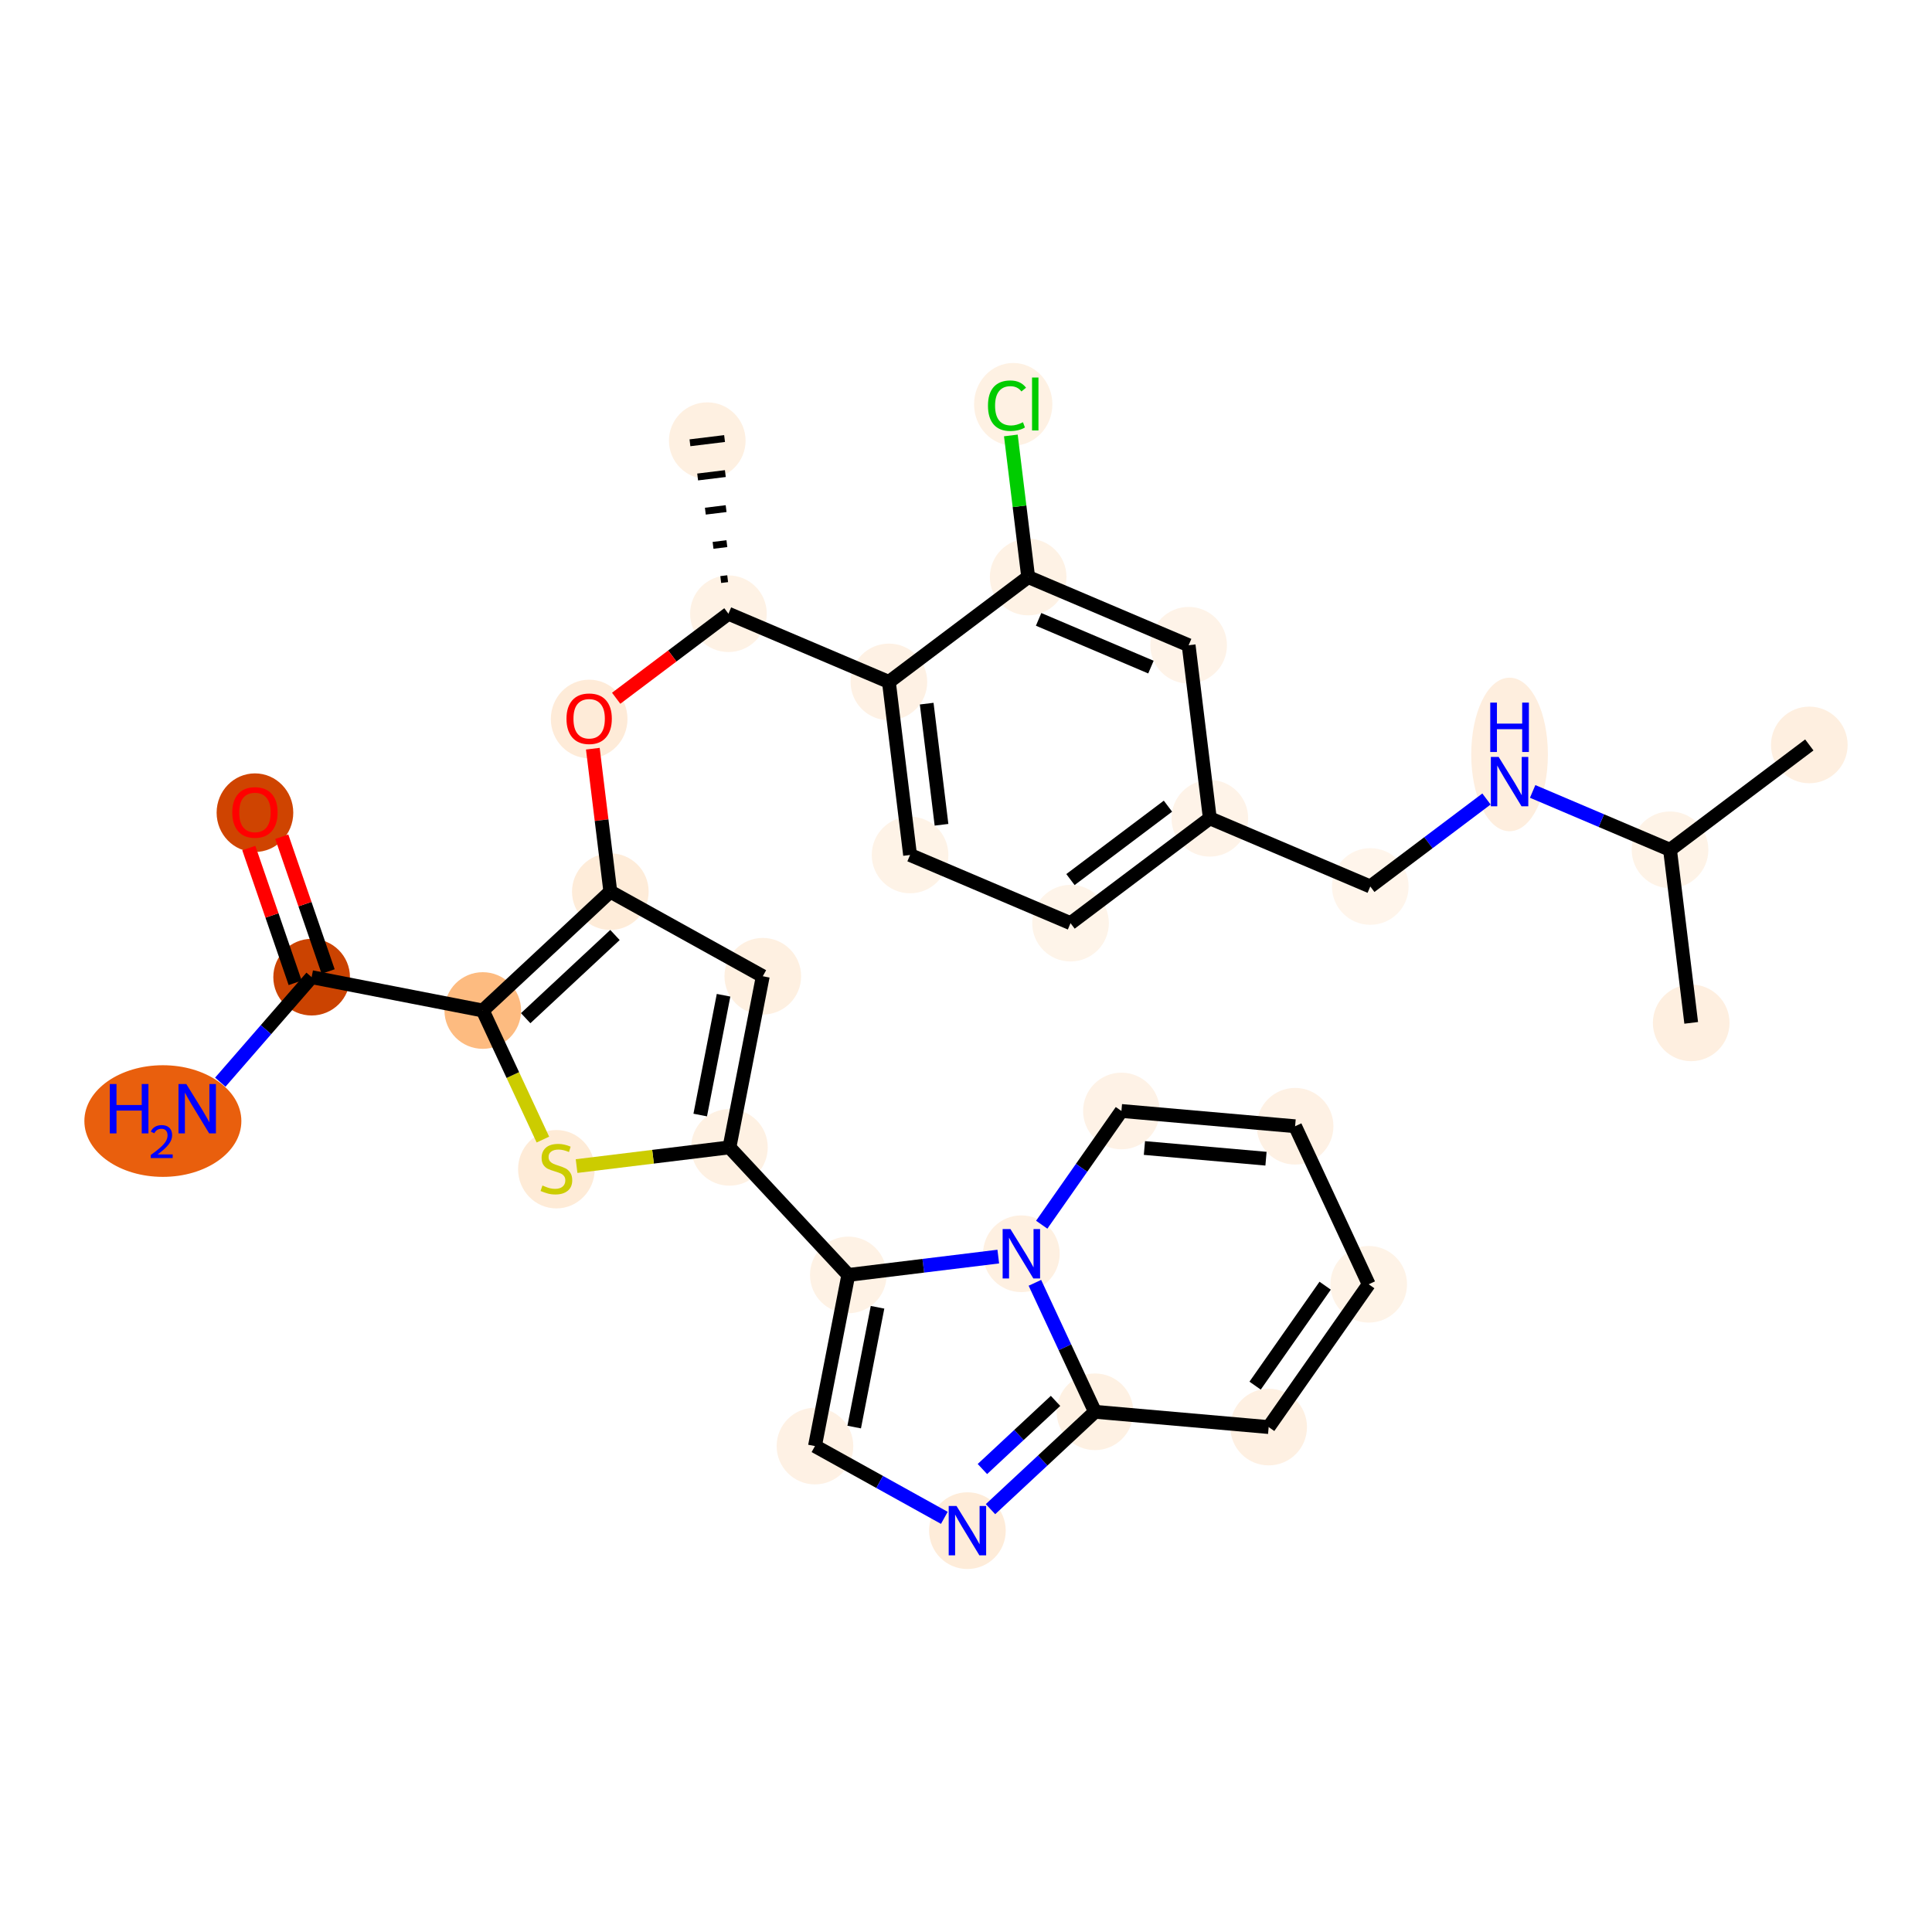 <?xml version='1.0' encoding='iso-8859-1'?>
<svg version='1.1' baseProfile='full'
              xmlns='http://www.w3.org/2000/svg'
                      xmlns:rdkit='http://www.rdkit.org/xml'
                      xmlns:xlink='http://www.w3.org/1999/xlink'
                  xml:space='preserve'
width='280px' height='280px' viewBox='0 0 280 280'>
<!-- END OF HEADER -->
<rect style='opacity:1.0;fill:#FFFFFF;stroke:none' width='280' height='280' x='0' y='0'> </rect>
<ellipse cx='262.219' cy='107.962' rx='5.054' ry='5.054'  style='fill:#FEEFE0;fill-rule:evenodd;stroke:#FEEFE0;stroke-width:1.0px;stroke-linecap:butt;stroke-linejoin:miter;stroke-opacity:1' />
<ellipse cx='242.033' cy='123.16' rx='5.054' ry='5.054'  style='fill:#FEF3E7;fill-rule:evenodd;stroke:#FEF3E7;stroke-width:1.0px;stroke-linecap:butt;stroke-linejoin:miter;stroke-opacity:1' />
<ellipse cx='245.102' cy='148.241' rx='5.054' ry='5.054'  style='fill:#FEEFE0;fill-rule:evenodd;stroke:#FEEFE0;stroke-width:1.0px;stroke-linecap:butt;stroke-linejoin:miter;stroke-opacity:1' />
<ellipse cx='218.778' cy='109.342' rx='5.054' ry='10.626'  style='fill:#FEEEDE;fill-rule:evenodd;stroke:#FEEEDE;stroke-width:1.0px;stroke-linecap:butt;stroke-linejoin:miter;stroke-opacity:1' />
<ellipse cx='198.592' cy='128.476' rx='5.054' ry='5.054'  style='fill:#FFF5EB;fill-rule:evenodd;stroke:#FFF5EB;stroke-width:1.0px;stroke-linecap:butt;stroke-linejoin:miter;stroke-opacity:1' />
<ellipse cx='175.337' cy='118.593' rx='5.054' ry='5.054'  style='fill:#FEF3E8;fill-rule:evenodd;stroke:#FEF3E8;stroke-width:1.0px;stroke-linecap:butt;stroke-linejoin:miter;stroke-opacity:1' />
<ellipse cx='155.15' cy='133.792' rx='5.054' ry='5.054'  style='fill:#FEF4E9;fill-rule:evenodd;stroke:#FEF4E9;stroke-width:1.0px;stroke-linecap:butt;stroke-linejoin:miter;stroke-opacity:1' />
<ellipse cx='131.895' cy='123.909' rx='5.054' ry='5.054'  style='fill:#FEF3E7;fill-rule:evenodd;stroke:#FEF3E7;stroke-width:1.0px;stroke-linecap:butt;stroke-linejoin:miter;stroke-opacity:1' />
<ellipse cx='128.826' cy='98.829' rx='5.054' ry='5.054'  style='fill:#FEF1E4;fill-rule:evenodd;stroke:#FEF1E4;stroke-width:1.0px;stroke-linecap:butt;stroke-linejoin:miter;stroke-opacity:1' />
<ellipse cx='105.571' cy='88.946' rx='5.054' ry='5.054'  style='fill:#FEF2E5;fill-rule:evenodd;stroke:#FEF2E5;stroke-width:1.0px;stroke-linecap:butt;stroke-linejoin:miter;stroke-opacity:1' />
<ellipse cx='102.502' cy='63.865' rx='5.054' ry='5.054'  style='fill:#FEF0E1;fill-rule:evenodd;stroke:#FEF0E1;stroke-width:1.0px;stroke-linecap:butt;stroke-linejoin:miter;stroke-opacity:1' />
<ellipse cx='85.385' cy='104.2' rx='5.054' ry='5.196'  style='fill:#FEEBD8;fill-rule:evenodd;stroke:#FEEBD8;stroke-width:1.0px;stroke-linecap:butt;stroke-linejoin:miter;stroke-opacity:1' />
<ellipse cx='88.454' cy='129.225' rx='5.054' ry='5.054'  style='fill:#FEECD9;fill-rule:evenodd;stroke:#FEECD9;stroke-width:1.0px;stroke-linecap:butt;stroke-linejoin:miter;stroke-opacity:1' />
<ellipse cx='110.549' cy='141.485' rx='5.054' ry='5.054'  style='fill:#FEF0E1;fill-rule:evenodd;stroke:#FEF0E1;stroke-width:1.0px;stroke-linecap:butt;stroke-linejoin:miter;stroke-opacity:1' />
<ellipse cx='105.717' cy='166.286' rx='5.054' ry='5.054'  style='fill:#FEF1E3;fill-rule:evenodd;stroke:#FEF1E3;stroke-width:1.0px;stroke-linecap:butt;stroke-linejoin:miter;stroke-opacity:1' />
<ellipse cx='122.943' cy='184.773' rx='5.054' ry='5.054'  style='fill:#FEF2E5;fill-rule:evenodd;stroke:#FEF2E5;stroke-width:1.0px;stroke-linecap:butt;stroke-linejoin:miter;stroke-opacity:1' />
<ellipse cx='118.111' cy='209.575' rx='5.054' ry='5.054'  style='fill:#FEF1E4;fill-rule:evenodd;stroke:#FEF1E4;stroke-width:1.0px;stroke-linecap:butt;stroke-linejoin:miter;stroke-opacity:1' />
<ellipse cx='140.206' cy='221.834' rx='5.054' ry='5.06'  style='fill:#FEECD9;fill-rule:evenodd;stroke:#FEECD9;stroke-width:1.0px;stroke-linecap:butt;stroke-linejoin:miter;stroke-opacity:1' />
<ellipse cx='158.693' cy='204.609' rx='5.054' ry='5.054'  style='fill:#FEF1E3;fill-rule:evenodd;stroke:#FEF1E3;stroke-width:1.0px;stroke-linecap:butt;stroke-linejoin:miter;stroke-opacity:1' />
<ellipse cx='183.864' cy='206.821' rx='5.054' ry='5.054'  style='fill:#FEF0E2;fill-rule:evenodd;stroke:#FEF0E2;stroke-width:1.0px;stroke-linecap:butt;stroke-linejoin:miter;stroke-opacity:1' />
<ellipse cx='198.365' cy='186.129' rx='5.054' ry='5.054'  style='fill:#FEF3E7;fill-rule:evenodd;stroke:#FEF3E7;stroke-width:1.0px;stroke-linecap:butt;stroke-linejoin:miter;stroke-opacity:1' />
<ellipse cx='187.696' cy='163.224' rx='5.054' ry='5.054'  style='fill:#FEF1E4;fill-rule:evenodd;stroke:#FEF1E4;stroke-width:1.0px;stroke-linecap:butt;stroke-linejoin:miter;stroke-opacity:1' />
<ellipse cx='162.525' cy='161.012' rx='5.054' ry='5.054'  style='fill:#FEF2E6;fill-rule:evenodd;stroke:#FEF2E6;stroke-width:1.0px;stroke-linecap:butt;stroke-linejoin:miter;stroke-opacity:1' />
<ellipse cx='148.023' cy='181.704' rx='5.054' ry='5.06'  style='fill:#FEF0E1;fill-rule:evenodd;stroke:#FEF0E1;stroke-width:1.0px;stroke-linecap:butt;stroke-linejoin:miter;stroke-opacity:1' />
<ellipse cx='80.636' cy='169.452' rx='5.054' ry='5.181'  style='fill:#FEEBD7;fill-rule:evenodd;stroke:#FEEBD7;stroke-width:1.0px;stroke-linecap:butt;stroke-linejoin:miter;stroke-opacity:1' />
<ellipse cx='69.967' cy='146.451' rx='5.054' ry='5.054'  style='fill:#FDBB80;fill-rule:evenodd;stroke:#FDBB80;stroke-width:1.0px;stroke-linecap:butt;stroke-linejoin:miter;stroke-opacity:1' />
<ellipse cx='45.165' cy='141.619' rx='5.054' ry='5.054'  style='fill:#CB4301;fill-rule:evenodd;stroke:#CB4301;stroke-width:1.0px;stroke-linecap:butt;stroke-linejoin:miter;stroke-opacity:1' />
<ellipse cx='23.604' cy='162.471' rx='10.876' ry='7.59'  style='fill:#E95F0D;fill-rule:evenodd;stroke:#E95F0D;stroke-width:1.0px;stroke-linecap:butt;stroke-linejoin:miter;stroke-opacity:1' />
<ellipse cx='36.949' cy='117.78' rx='5.054' ry='5.196'  style='fill:#CF4401;fill-rule:evenodd;stroke:#CF4401;stroke-width:1.0px;stroke-linecap:butt;stroke-linejoin:miter;stroke-opacity:1' />
<ellipse cx='149.012' cy='83.63' rx='5.054' ry='5.054'  style='fill:#FEF2E5;fill-rule:evenodd;stroke:#FEF2E5;stroke-width:1.0px;stroke-linecap:butt;stroke-linejoin:miter;stroke-opacity:1' />
<ellipse cx='146.842' cy='58.595' rx='5.174' ry='5.489'  style='fill:#FEF1E3;fill-rule:evenodd;stroke:#FEF1E3;stroke-width:1.0px;stroke-linecap:butt;stroke-linejoin:miter;stroke-opacity:1' />
<ellipse cx='172.267' cy='93.513' rx='5.054' ry='5.054'  style='fill:#FEF3E8;fill-rule:evenodd;stroke:#FEF3E8;stroke-width:1.0px;stroke-linecap:butt;stroke-linejoin:miter;stroke-opacity:1' />
<path class='bond-0 atom-0 atom-1' d='M 262.219,107.962 L 242.033,123.16' style='fill:none;fill-rule:evenodd;stroke:#000000;stroke-width:2.0px;stroke-linecap:butt;stroke-linejoin:miter;stroke-opacity:1' />
<path class='bond-1 atom-1 atom-2' d='M 242.033,123.16 L 245.102,148.241' style='fill:none;fill-rule:evenodd;stroke:#000000;stroke-width:2.0px;stroke-linecap:butt;stroke-linejoin:miter;stroke-opacity:1' />
<path class='bond-2 atom-1 atom-3' d='M 242.033,123.16 L 232.078,118.93' style='fill:none;fill-rule:evenodd;stroke:#000000;stroke-width:2.0px;stroke-linecap:butt;stroke-linejoin:miter;stroke-opacity:1' />
<path class='bond-2 atom-1 atom-3' d='M 232.078,118.93 L 222.123,114.699' style='fill:none;fill-rule:evenodd;stroke:#0000FF;stroke-width:2.0px;stroke-linecap:butt;stroke-linejoin:miter;stroke-opacity:1' />
<path class='bond-3 atom-3 atom-4' d='M 215.432,115.796 L 207.012,122.136' style='fill:none;fill-rule:evenodd;stroke:#0000FF;stroke-width:2.0px;stroke-linecap:butt;stroke-linejoin:miter;stroke-opacity:1' />
<path class='bond-3 atom-3 atom-4' d='M 207.012,122.136 L 198.592,128.476' style='fill:none;fill-rule:evenodd;stroke:#000000;stroke-width:2.0px;stroke-linecap:butt;stroke-linejoin:miter;stroke-opacity:1' />
<path class='bond-4 atom-4 atom-5' d='M 198.592,128.476 L 175.337,118.593' style='fill:none;fill-rule:evenodd;stroke:#000000;stroke-width:2.0px;stroke-linecap:butt;stroke-linejoin:miter;stroke-opacity:1' />
<path class='bond-5 atom-5 atom-6' d='M 175.337,118.593 L 155.15,133.792' style='fill:none;fill-rule:evenodd;stroke:#000000;stroke-width:2.0px;stroke-linecap:butt;stroke-linejoin:miter;stroke-opacity:1' />
<path class='bond-5 atom-5 atom-6' d='M 169.269,116.836 L 155.139,127.475' style='fill:none;fill-rule:evenodd;stroke:#000000;stroke-width:2.0px;stroke-linecap:butt;stroke-linejoin:miter;stroke-opacity:1' />
<path class='bond-31 atom-31 atom-5' d='M 172.267,93.513 L 175.337,118.593' style='fill:none;fill-rule:evenodd;stroke:#000000;stroke-width:2.0px;stroke-linecap:butt;stroke-linejoin:miter;stroke-opacity:1' />
<path class='bond-6 atom-6 atom-7' d='M 155.15,133.792 L 131.895,123.909' style='fill:none;fill-rule:evenodd;stroke:#000000;stroke-width:2.0px;stroke-linecap:butt;stroke-linejoin:miter;stroke-opacity:1' />
<path class='bond-7 atom-7 atom-8' d='M 131.895,123.909 L 128.826,98.829' style='fill:none;fill-rule:evenodd;stroke:#000000;stroke-width:2.0px;stroke-linecap:butt;stroke-linejoin:miter;stroke-opacity:1' />
<path class='bond-7 atom-7 atom-8' d='M 136.451,119.533 L 134.303,101.977' style='fill:none;fill-rule:evenodd;stroke:#000000;stroke-width:2.0px;stroke-linecap:butt;stroke-linejoin:miter;stroke-opacity:1' />
<path class='bond-8 atom-8 atom-9' d='M 128.826,98.829 L 105.571,88.946' style='fill:none;fill-rule:evenodd;stroke:#000000;stroke-width:2.0px;stroke-linecap:butt;stroke-linejoin:miter;stroke-opacity:1' />
<path class='bond-28 atom-8 atom-29' d='M 128.826,98.829 L 149.012,83.63' style='fill:none;fill-rule:evenodd;stroke:#000000;stroke-width:2.0px;stroke-linecap:butt;stroke-linejoin:miter;stroke-opacity:1' />
<path class='bond-9 atom-9 atom-10' d='M 105.459,83.869 L 104.455,83.991' style='fill:none;fill-rule:evenodd;stroke:#000000;stroke-width:1.0px;stroke-linecap:butt;stroke-linejoin:miter;stroke-opacity:1' />
<path class='bond-9 atom-9 atom-10' d='M 105.346,78.791 L 103.34,79.037' style='fill:none;fill-rule:evenodd;stroke:#000000;stroke-width:1.0px;stroke-linecap:butt;stroke-linejoin:miter;stroke-opacity:1' />
<path class='bond-9 atom-9 atom-10' d='M 105.234,73.713 L 102.224,74.082' style='fill:none;fill-rule:evenodd;stroke:#000000;stroke-width:1.0px;stroke-linecap:butt;stroke-linejoin:miter;stroke-opacity:1' />
<path class='bond-9 atom-9 atom-10' d='M 105.122,68.636 L 101.109,69.127' style='fill:none;fill-rule:evenodd;stroke:#000000;stroke-width:1.0px;stroke-linecap:butt;stroke-linejoin:miter;stroke-opacity:1' />
<path class='bond-9 atom-9 atom-10' d='M 105.01,63.558 L 99.993,64.172' style='fill:none;fill-rule:evenodd;stroke:#000000;stroke-width:1.0px;stroke-linecap:butt;stroke-linejoin:miter;stroke-opacity:1' />
<path class='bond-10 atom-9 atom-11' d='M 105.571,88.946 L 97.436,95.071' style='fill:none;fill-rule:evenodd;stroke:#000000;stroke-width:2.0px;stroke-linecap:butt;stroke-linejoin:miter;stroke-opacity:1' />
<path class='bond-10 atom-9 atom-11' d='M 97.436,95.071 L 89.301,101.196' style='fill:none;fill-rule:evenodd;stroke:#FF0000;stroke-width:2.0px;stroke-linecap:butt;stroke-linejoin:miter;stroke-opacity:1' />
<path class='bond-11 atom-11 atom-12' d='M 85.918,108.506 L 87.186,118.866' style='fill:none;fill-rule:evenodd;stroke:#FF0000;stroke-width:2.0px;stroke-linecap:butt;stroke-linejoin:miter;stroke-opacity:1' />
<path class='bond-11 atom-11 atom-12' d='M 87.186,118.866 L 88.454,129.225' style='fill:none;fill-rule:evenodd;stroke:#000000;stroke-width:2.0px;stroke-linecap:butt;stroke-linejoin:miter;stroke-opacity:1' />
<path class='bond-12 atom-12 atom-13' d='M 88.454,129.225 L 110.549,141.485' style='fill:none;fill-rule:evenodd;stroke:#000000;stroke-width:2.0px;stroke-linecap:butt;stroke-linejoin:miter;stroke-opacity:1' />
<path class='bond-32 atom-25 atom-12' d='M 69.967,146.451 L 88.454,129.225' style='fill:none;fill-rule:evenodd;stroke:#000000;stroke-width:2.0px;stroke-linecap:butt;stroke-linejoin:miter;stroke-opacity:1' />
<path class='bond-32 atom-25 atom-12' d='M 76.185,147.564 L 89.126,135.507' style='fill:none;fill-rule:evenodd;stroke:#000000;stroke-width:2.0px;stroke-linecap:butt;stroke-linejoin:miter;stroke-opacity:1' />
<path class='bond-13 atom-13 atom-14' d='M 110.549,141.485 L 105.717,166.286' style='fill:none;fill-rule:evenodd;stroke:#000000;stroke-width:2.0px;stroke-linecap:butt;stroke-linejoin:miter;stroke-opacity:1' />
<path class='bond-13 atom-13 atom-14' d='M 104.864,144.239 L 101.482,161.6' style='fill:none;fill-rule:evenodd;stroke:#000000;stroke-width:2.0px;stroke-linecap:butt;stroke-linejoin:miter;stroke-opacity:1' />
<path class='bond-14 atom-14 atom-15' d='M 105.717,166.286 L 122.943,184.773' style='fill:none;fill-rule:evenodd;stroke:#000000;stroke-width:2.0px;stroke-linecap:butt;stroke-linejoin:miter;stroke-opacity:1' />
<path class='bond-23 atom-14 atom-24' d='M 105.717,166.286 L 94.64,167.642' style='fill:none;fill-rule:evenodd;stroke:#000000;stroke-width:2.0px;stroke-linecap:butt;stroke-linejoin:miter;stroke-opacity:1' />
<path class='bond-23 atom-14 atom-24' d='M 94.64,167.642 L 83.562,168.997' style='fill:none;fill-rule:evenodd;stroke:#CCCC00;stroke-width:2.0px;stroke-linecap:butt;stroke-linejoin:miter;stroke-opacity:1' />
<path class='bond-15 atom-15 atom-16' d='M 122.943,184.773 L 118.111,209.575' style='fill:none;fill-rule:evenodd;stroke:#000000;stroke-width:2.0px;stroke-linecap:butt;stroke-linejoin:miter;stroke-opacity:1' />
<path class='bond-15 atom-15 atom-16' d='M 127.178,189.46 L 123.796,206.821' style='fill:none;fill-rule:evenodd;stroke:#000000;stroke-width:2.0px;stroke-linecap:butt;stroke-linejoin:miter;stroke-opacity:1' />
<path class='bond-33 atom-23 atom-15' d='M 144.678,182.113 L 133.81,183.443' style='fill:none;fill-rule:evenodd;stroke:#0000FF;stroke-width:2.0px;stroke-linecap:butt;stroke-linejoin:miter;stroke-opacity:1' />
<path class='bond-33 atom-23 atom-15' d='M 133.81,183.443 L 122.943,184.773' style='fill:none;fill-rule:evenodd;stroke:#000000;stroke-width:2.0px;stroke-linecap:butt;stroke-linejoin:miter;stroke-opacity:1' />
<path class='bond-16 atom-16 atom-17' d='M 118.111,209.575 L 127.486,214.776' style='fill:none;fill-rule:evenodd;stroke:#000000;stroke-width:2.0px;stroke-linecap:butt;stroke-linejoin:miter;stroke-opacity:1' />
<path class='bond-16 atom-16 atom-17' d='M 127.486,214.776 L 136.86,219.978' style='fill:none;fill-rule:evenodd;stroke:#0000FF;stroke-width:2.0px;stroke-linecap:butt;stroke-linejoin:miter;stroke-opacity:1' />
<path class='bond-17 atom-17 atom-18' d='M 143.551,218.717 L 151.122,211.663' style='fill:none;fill-rule:evenodd;stroke:#0000FF;stroke-width:2.0px;stroke-linecap:butt;stroke-linejoin:miter;stroke-opacity:1' />
<path class='bond-17 atom-17 atom-18' d='M 151.122,211.663 L 158.693,204.609' style='fill:none;fill-rule:evenodd;stroke:#000000;stroke-width:2.0px;stroke-linecap:butt;stroke-linejoin:miter;stroke-opacity:1' />
<path class='bond-17 atom-17 atom-18' d='M 142.378,212.903 L 147.677,207.965' style='fill:none;fill-rule:evenodd;stroke:#0000FF;stroke-width:2.0px;stroke-linecap:butt;stroke-linejoin:miter;stroke-opacity:1' />
<path class='bond-17 atom-17 atom-18' d='M 147.677,207.965 L 152.977,203.028' style='fill:none;fill-rule:evenodd;stroke:#000000;stroke-width:2.0px;stroke-linecap:butt;stroke-linejoin:miter;stroke-opacity:1' />
<path class='bond-18 atom-18 atom-19' d='M 158.693,204.609 L 183.864,206.821' style='fill:none;fill-rule:evenodd;stroke:#000000;stroke-width:2.0px;stroke-linecap:butt;stroke-linejoin:miter;stroke-opacity:1' />
<path class='bond-34 atom-23 atom-18' d='M 149.984,185.914 L 154.339,195.261' style='fill:none;fill-rule:evenodd;stroke:#0000FF;stroke-width:2.0px;stroke-linecap:butt;stroke-linejoin:miter;stroke-opacity:1' />
<path class='bond-34 atom-23 atom-18' d='M 154.339,195.261 L 158.693,204.609' style='fill:none;fill-rule:evenodd;stroke:#000000;stroke-width:2.0px;stroke-linecap:butt;stroke-linejoin:miter;stroke-opacity:1' />
<path class='bond-19 atom-19 atom-20' d='M 183.864,206.821 L 198.365,186.129' style='fill:none;fill-rule:evenodd;stroke:#000000;stroke-width:2.0px;stroke-linecap:butt;stroke-linejoin:miter;stroke-opacity:1' />
<path class='bond-19 atom-19 atom-20' d='M 181.9,200.817 L 192.051,186.332' style='fill:none;fill-rule:evenodd;stroke:#000000;stroke-width:2.0px;stroke-linecap:butt;stroke-linejoin:miter;stroke-opacity:1' />
<path class='bond-20 atom-20 atom-21' d='M 198.365,186.129 L 187.696,163.224' style='fill:none;fill-rule:evenodd;stroke:#000000;stroke-width:2.0px;stroke-linecap:butt;stroke-linejoin:miter;stroke-opacity:1' />
<path class='bond-21 atom-21 atom-22' d='M 187.696,163.224 L 162.525,161.012' style='fill:none;fill-rule:evenodd;stroke:#000000;stroke-width:2.0px;stroke-linecap:butt;stroke-linejoin:miter;stroke-opacity:1' />
<path class='bond-21 atom-21 atom-22' d='M 183.478,167.926 L 165.858,166.378' style='fill:none;fill-rule:evenodd;stroke:#000000;stroke-width:2.0px;stroke-linecap:butt;stroke-linejoin:miter;stroke-opacity:1' />
<path class='bond-22 atom-22 atom-23' d='M 162.525,161.012 L 156.749,169.253' style='fill:none;fill-rule:evenodd;stroke:#000000;stroke-width:2.0px;stroke-linecap:butt;stroke-linejoin:miter;stroke-opacity:1' />
<path class='bond-22 atom-22 atom-23' d='M 156.749,169.253 L 150.974,177.494' style='fill:none;fill-rule:evenodd;stroke:#0000FF;stroke-width:2.0px;stroke-linecap:butt;stroke-linejoin:miter;stroke-opacity:1' />
<path class='bond-24 atom-24 atom-25' d='M 78.68,165.156 L 74.324,155.803' style='fill:none;fill-rule:evenodd;stroke:#CCCC00;stroke-width:2.0px;stroke-linecap:butt;stroke-linejoin:miter;stroke-opacity:1' />
<path class='bond-24 atom-24 atom-25' d='M 74.324,155.803 L 69.967,146.451' style='fill:none;fill-rule:evenodd;stroke:#000000;stroke-width:2.0px;stroke-linecap:butt;stroke-linejoin:miter;stroke-opacity:1' />
<path class='bond-25 atom-25 atom-26' d='M 69.967,146.451 L 45.165,141.619' style='fill:none;fill-rule:evenodd;stroke:#000000;stroke-width:2.0px;stroke-linecap:butt;stroke-linejoin:miter;stroke-opacity:1' />
<path class='bond-26 atom-26 atom-27' d='M 45.165,141.619 L 38.546,149.228' style='fill:none;fill-rule:evenodd;stroke:#000000;stroke-width:2.0px;stroke-linecap:butt;stroke-linejoin:miter;stroke-opacity:1' />
<path class='bond-26 atom-26 atom-27' d='M 38.546,149.228 L 31.926,156.837' style='fill:none;fill-rule:evenodd;stroke:#0000FF;stroke-width:2.0px;stroke-linecap:butt;stroke-linejoin:miter;stroke-opacity:1' />
<path class='bond-27 atom-26 atom-28' d='M 47.555,140.798 L 44.196,131.031' style='fill:none;fill-rule:evenodd;stroke:#000000;stroke-width:2.0px;stroke-linecap:butt;stroke-linejoin:miter;stroke-opacity:1' />
<path class='bond-27 atom-26 atom-28' d='M 44.196,131.031 L 40.838,121.264' style='fill:none;fill-rule:evenodd;stroke:#FF0000;stroke-width:2.0px;stroke-linecap:butt;stroke-linejoin:miter;stroke-opacity:1' />
<path class='bond-27 atom-26 atom-28' d='M 42.776,142.441 L 39.417,132.674' style='fill:none;fill-rule:evenodd;stroke:#000000;stroke-width:2.0px;stroke-linecap:butt;stroke-linejoin:miter;stroke-opacity:1' />
<path class='bond-27 atom-26 atom-28' d='M 39.417,132.674 L 36.059,122.907' style='fill:none;fill-rule:evenodd;stroke:#FF0000;stroke-width:2.0px;stroke-linecap:butt;stroke-linejoin:miter;stroke-opacity:1' />
<path class='bond-29 atom-29 atom-30' d='M 149.012,83.63 L 147.756,73.369' style='fill:none;fill-rule:evenodd;stroke:#000000;stroke-width:2.0px;stroke-linecap:butt;stroke-linejoin:miter;stroke-opacity:1' />
<path class='bond-29 atom-29 atom-30' d='M 147.756,73.369 L 146.501,63.108' style='fill:none;fill-rule:evenodd;stroke:#00CC00;stroke-width:2.0px;stroke-linecap:butt;stroke-linejoin:miter;stroke-opacity:1' />
<path class='bond-30 atom-29 atom-31' d='M 149.012,83.63 L 172.267,93.513' style='fill:none;fill-rule:evenodd;stroke:#000000;stroke-width:2.0px;stroke-linecap:butt;stroke-linejoin:miter;stroke-opacity:1' />
<path class='bond-30 atom-29 atom-31' d='M 150.524,89.764 L 166.803,96.681' style='fill:none;fill-rule:evenodd;stroke:#000000;stroke-width:2.0px;stroke-linecap:butt;stroke-linejoin:miter;stroke-opacity:1' />
<path  class='atom-3' d='M 217.196 109.7
L 219.541 113.49
Q 219.773 113.864, 220.147 114.541
Q 220.521 115.218, 220.542 115.258
L 220.542 109.7
L 221.492 109.7
L 221.492 116.855
L 220.511 116.855
L 217.995 112.711
Q 217.701 112.226, 217.388 111.67
Q 217.085 111.115, 216.994 110.943
L 216.994 116.855
L 216.064 116.855
L 216.064 109.7
L 217.196 109.7
' fill='#0000FF'/>
<path  class='atom-3' d='M 215.978 101.828
L 216.948 101.828
L 216.948 104.87
L 220.607 104.87
L 220.607 101.828
L 221.578 101.828
L 221.578 108.984
L 220.607 108.984
L 220.607 105.679
L 216.948 105.679
L 216.948 108.984
L 215.978 108.984
L 215.978 101.828
' fill='#0000FF'/>
<path  class='atom-11' d='M 82.1 104.165
Q 82.1 102.447, 82.949 101.486
Q 83.798 100.526, 85.385 100.526
Q 86.972 100.526, 87.821 101.486
Q 88.67 102.447, 88.67 104.165
Q 88.67 105.903, 87.811 106.894
Q 86.951 107.874, 85.385 107.874
Q 83.808 107.874, 82.949 106.894
Q 82.1 105.913, 82.1 104.165
M 85.385 107.066
Q 86.476 107.066, 87.062 106.338
Q 87.659 105.6, 87.659 104.165
Q 87.659 102.76, 87.062 102.052
Q 86.476 101.335, 85.385 101.335
Q 84.293 101.335, 83.697 102.042
Q 83.111 102.75, 83.111 104.165
Q 83.111 105.61, 83.697 106.338
Q 84.293 107.066, 85.385 107.066
' fill='#FF0000'/>
<path  class='atom-17' d='M 138.624 218.256
L 140.969 222.046
Q 141.201 222.42, 141.575 223.097
Q 141.949 223.775, 141.97 223.815
L 141.97 218.256
L 142.92 218.256
L 142.92 225.412
L 141.939 225.412
L 139.423 221.268
Q 139.13 220.783, 138.816 220.227
Q 138.513 219.671, 138.422 219.499
L 138.422 225.412
L 137.492 225.412
L 137.492 218.256
L 138.624 218.256
' fill='#0000FF'/>
<path  class='atom-23' d='M 146.442 178.126
L 148.786 181.916
Q 149.019 182.29, 149.393 182.967
Q 149.767 183.645, 149.787 183.685
L 149.787 178.126
L 150.737 178.126
L 150.737 185.282
L 149.757 185.282
L 147.24 181.138
Q 146.947 180.653, 146.634 180.097
Q 146.33 179.541, 146.239 179.369
L 146.239 185.282
L 145.31 185.282
L 145.31 178.126
L 146.442 178.126
' fill='#0000FF'/>
<path  class='atom-24' d='M 78.615 171.812
Q 78.696 171.842, 79.029 171.983
Q 79.363 172.125, 79.727 172.216
Q 80.101 172.297, 80.465 172.297
Q 81.142 172.297, 81.536 171.973
Q 81.93 171.64, 81.93 171.064
Q 81.93 170.669, 81.728 170.427
Q 81.536 170.184, 81.233 170.053
Q 80.93 169.921, 80.424 169.77
Q 79.787 169.578, 79.403 169.396
Q 79.029 169.214, 78.757 168.83
Q 78.494 168.446, 78.494 167.799
Q 78.494 166.899, 79.1 166.344
Q 79.717 165.788, 80.93 165.788
Q 81.758 165.788, 82.698 166.182
L 82.466 166.96
Q 81.607 166.606, 80.96 166.606
Q 80.263 166.606, 79.879 166.899
Q 79.494 167.182, 79.504 167.678
Q 79.504 168.062, 79.697 168.294
Q 79.899 168.527, 80.182 168.658
Q 80.475 168.789, 80.96 168.941
Q 81.607 169.143, 81.991 169.345
Q 82.375 169.548, 82.648 169.962
Q 82.931 170.366, 82.931 171.064
Q 82.931 172.054, 82.264 172.59
Q 81.607 173.115, 80.505 173.115
Q 79.868 173.115, 79.383 172.974
Q 78.908 172.842, 78.342 172.61
L 78.615 171.812
' fill='#CCCC00'/>
<path  class='atom-27' d='M 15.913 157.104
L 16.883 157.104
L 16.883 160.147
L 20.542 160.147
L 20.542 157.104
L 21.512 157.104
L 21.512 164.26
L 20.542 164.26
L 20.542 160.955
L 16.883 160.955
L 16.883 164.26
L 15.913 164.26
L 15.913 157.104
' fill='#0000FF'/>
<path  class='atom-27' d='M 21.859 164.009
Q 22.032 163.562, 22.446 163.316
Q 22.86 163.062, 23.433 163.062
Q 24.147 163.062, 24.547 163.449
Q 24.948 163.836, 24.948 164.523
Q 24.948 165.223, 24.427 165.877
Q 23.914 166.531, 22.846 167.305
L 25.028 167.305
L 25.028 167.838
L 21.846 167.838
L 21.846 167.391
Q 22.726 166.764, 23.247 166.297
Q 23.774 165.83, 24.027 165.41
Q 24.281 164.99, 24.281 164.556
Q 24.281 164.103, 24.054 163.849
Q 23.827 163.596, 23.433 163.596
Q 23.053 163.596, 22.8 163.749
Q 22.546 163.903, 22.366 164.243
L 21.859 164.009
' fill='#0000FF'/>
<path  class='atom-27' d='M 26.999 157.104
L 29.343 160.895
Q 29.576 161.269, 29.95 161.946
Q 30.324 162.623, 30.344 162.663
L 30.344 157.104
L 31.294 157.104
L 31.294 164.26
L 30.314 164.26
L 27.797 160.116
Q 27.504 159.631, 27.191 159.075
Q 26.887 158.519, 26.797 158.348
L 26.797 164.26
L 25.867 164.26
L 25.867 157.104
L 26.999 157.104
' fill='#0000FF'/>
<path  class='atom-28' d='M 33.664 117.745
Q 33.664 116.027, 34.513 115.066
Q 35.362 114.106, 36.949 114.106
Q 38.535 114.106, 39.385 115.066
Q 40.233 116.027, 40.233 117.745
Q 40.233 119.483, 39.374 120.474
Q 38.515 121.454, 36.949 121.454
Q 35.372 121.454, 34.513 120.474
Q 33.664 119.493, 33.664 117.745
M 36.949 120.646
Q 38.04 120.646, 38.627 119.918
Q 39.223 119.18, 39.223 117.745
Q 39.223 116.34, 38.627 115.632
Q 38.04 114.915, 36.949 114.915
Q 35.857 114.915, 35.261 115.622
Q 34.675 116.33, 34.675 117.745
Q 34.675 119.19, 35.261 119.918
Q 35.857 120.646, 36.949 120.646
' fill='#FF0000'/>
<path  class='atom-30' d='M 143.184 58.797
Q 143.184 57.018, 144.012 56.088
Q 144.851 55.148, 146.438 55.148
Q 147.914 55.148, 148.702 56.189
L 148.035 56.735
Q 147.459 55.977, 146.438 55.977
Q 145.357 55.977, 144.781 56.705
Q 144.215 57.422, 144.215 58.797
Q 144.215 60.212, 144.801 60.94
Q 145.397 61.667, 146.549 61.667
Q 147.338 61.667, 148.257 61.192
L 148.54 61.95
Q 148.166 62.193, 147.6 62.334
Q 147.034 62.476, 146.408 62.476
Q 144.851 62.476, 144.012 61.526
Q 143.184 60.576, 143.184 58.797
' fill='#00CC00'/>
<path  class='atom-30' d='M 149.571 54.714
L 150.501 54.714
L 150.501 62.385
L 149.571 62.385
L 149.571 54.714
' fill='#00CC00'/>
</svg>
